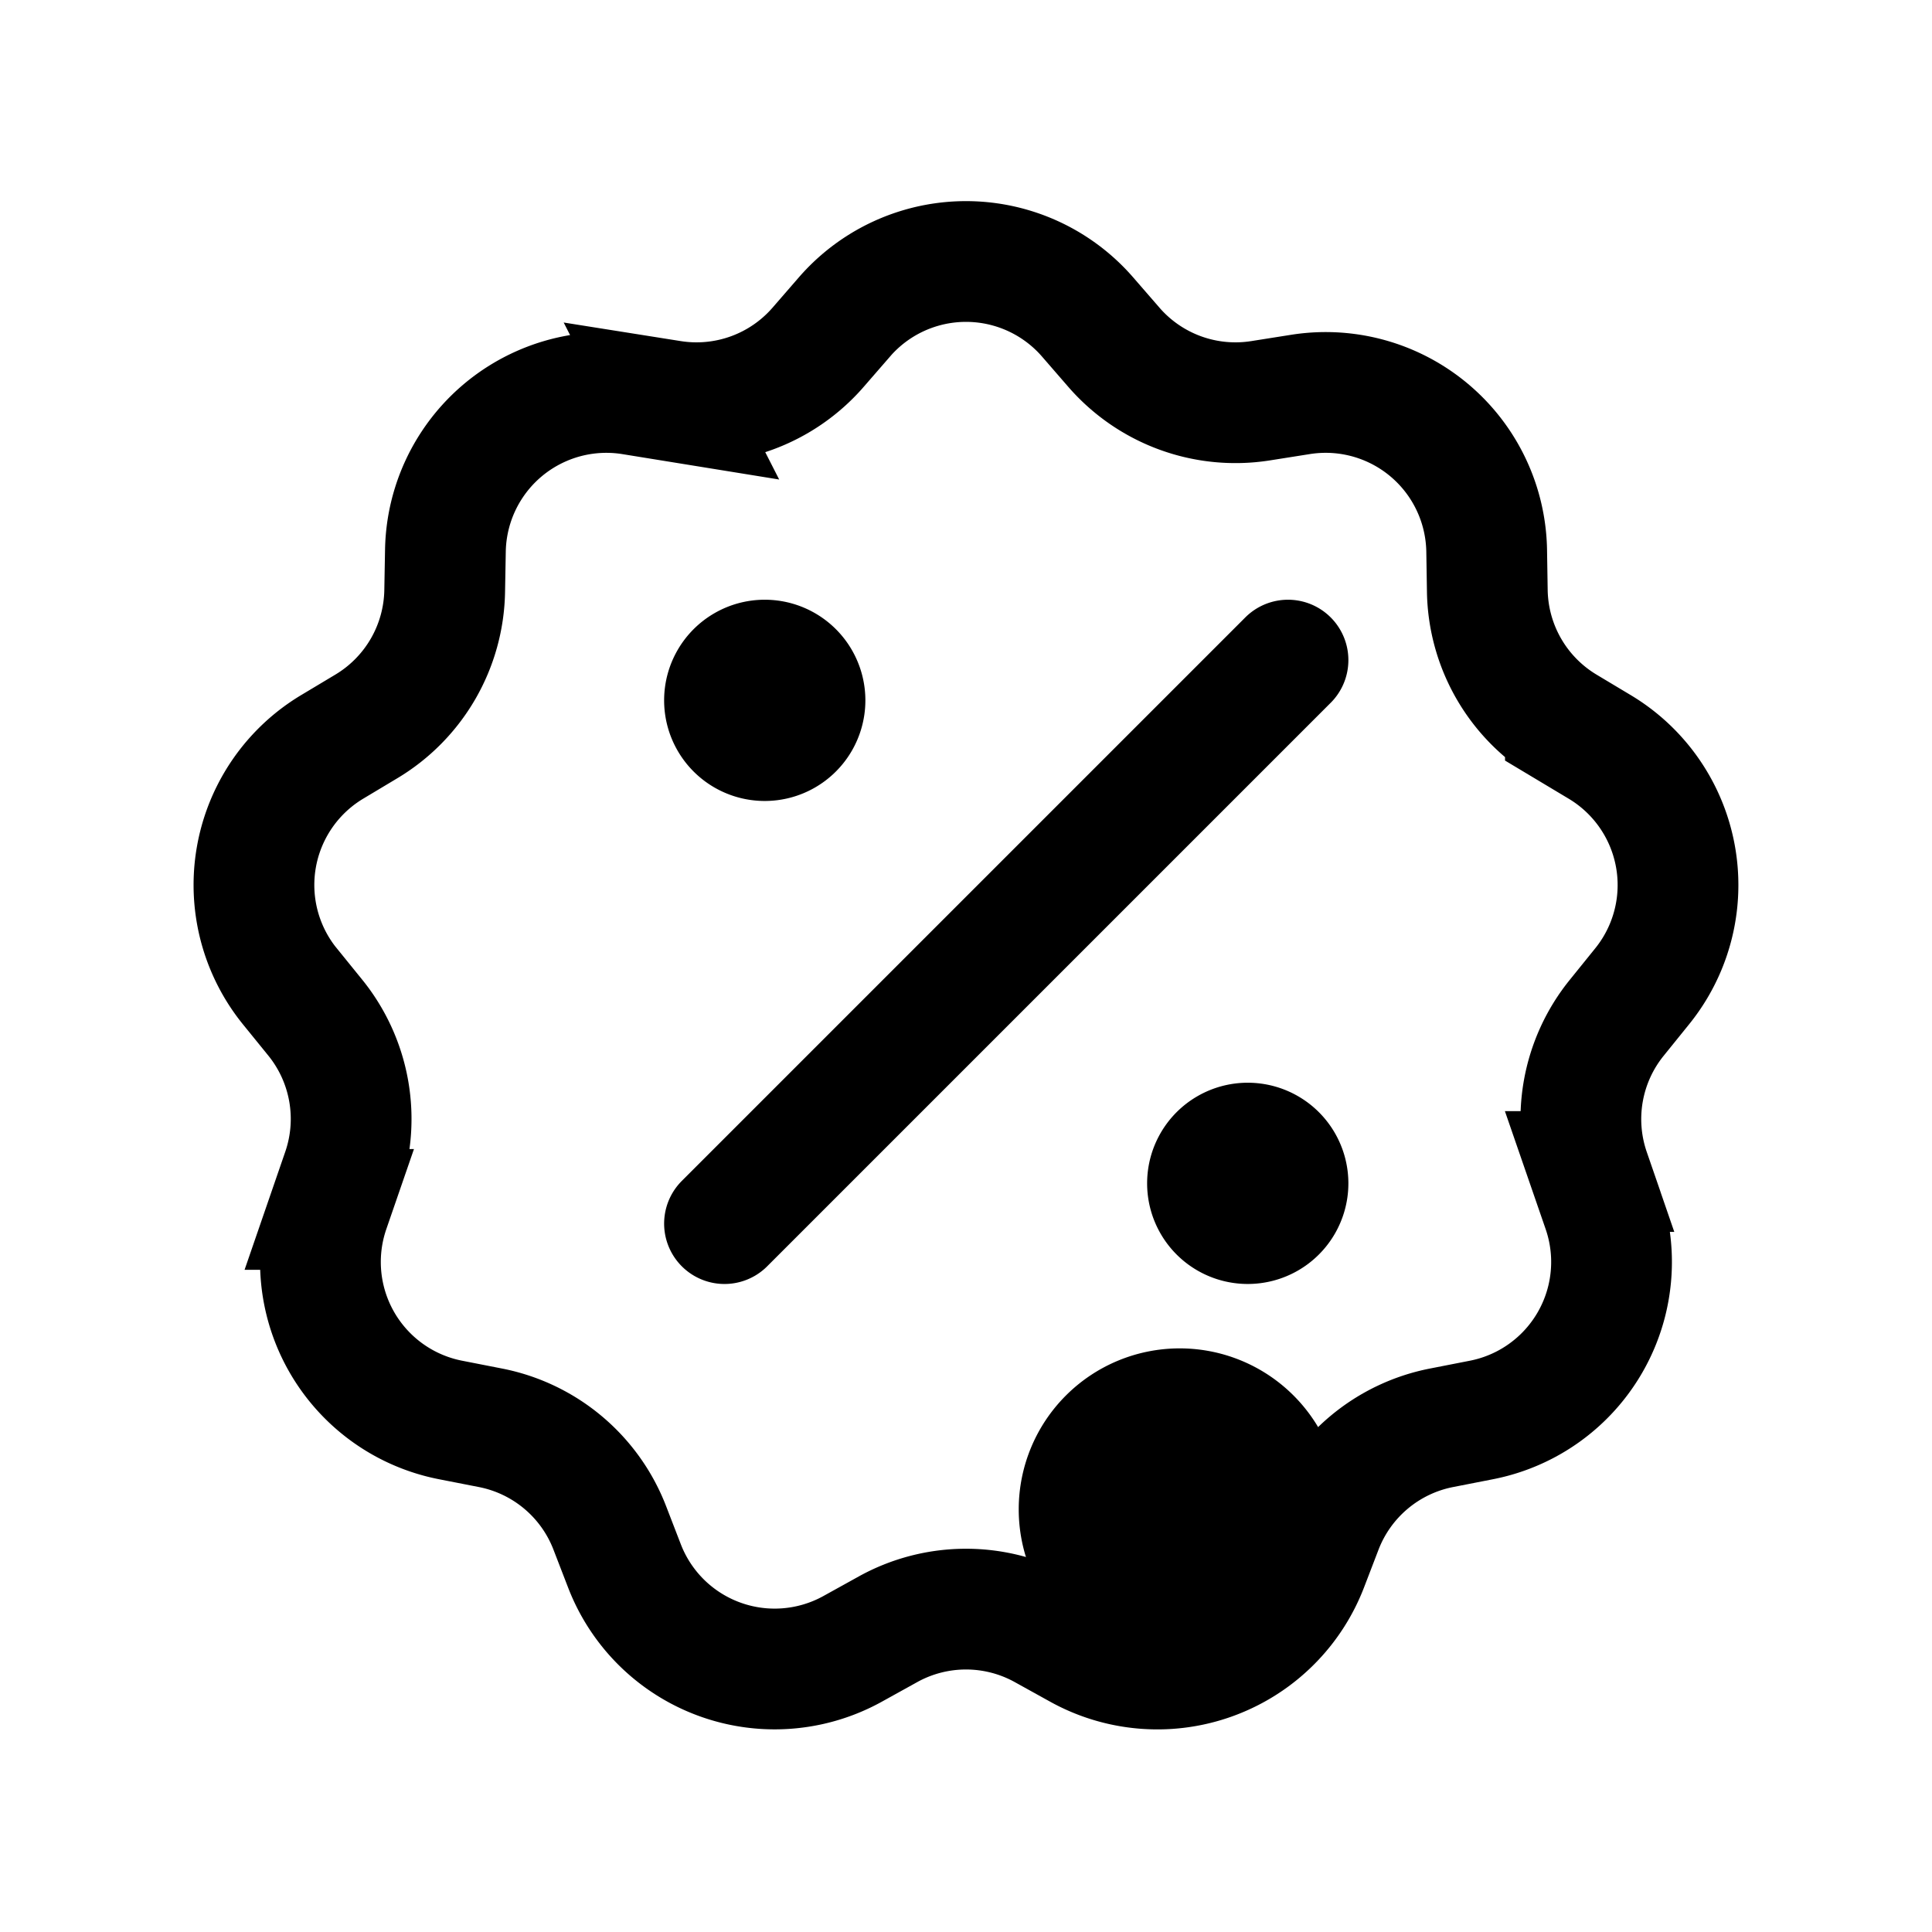 <svg xmlns="http://www.w3.org/2000/svg" width="24" height="24" fill="none" viewBox="0 0 24 24">
  <path fill="color(display-p3 .769 .894 .337)" d="M16.655 18.75a2 2 0 1 1-4 0 2 2 0 0 1 4 0Z"/>
  <path fill="#000" d="M10 8.7a.5.5 0 1 1-1 0 .5.5 0 0 1 1 0Zm6 6a.5.5 0 1 1-1 0 .5.5 0 0 1 1 0Z"/>
  <path stroke="#000" stroke-linecap="round" stroke-width="1.5" d="m16 8.2-7 7M8.34 4.98l-.494-.08a2 2 0 0 0-2.313 1.942l-.009.5a2 2 0 0 1-.97 1.68l-.429.257a2 2 0 0 0-.524 2.974l.315.388a2 2 0 0 1 .337 1.91l-.163.473A2 2 0 0 0 5.6 17.64l.49.096a2 2 0 0 1 1.486 1.247l.18.466a2 2 0 0 0 2.837 1.033l.437-.242a2 2 0 0 1 1.94 0l.437.242a2 2 0 0 0 2.838-1.033l.179-.466a2 2 0 0 1 1.486-1.247l.49-.096a2 2 0 0 0 1.51-2.615l-.163-.472a2 2 0 0 1 .337-1.91l.315-.39a2 2 0 0 0-.524-2.973l-.429-.257a2 2 0 0 1-.97-1.68l-.008-.5A2 2 0 0 0 16.154 4.9l-.493.078a2 2 0 0 1-1.823-.663l-.328-.378a2 2 0 0 0-3.02 0l-.328.378a2 2 0 0 1-1.823.663ZM10 8.7a.5.5 0 1 1-1 0 .5.5 0 0 1 1 0Zm6 6a.5.5 0 1 1-1 0 .5.5 0 0 1 1 0Z"/>
</svg>
